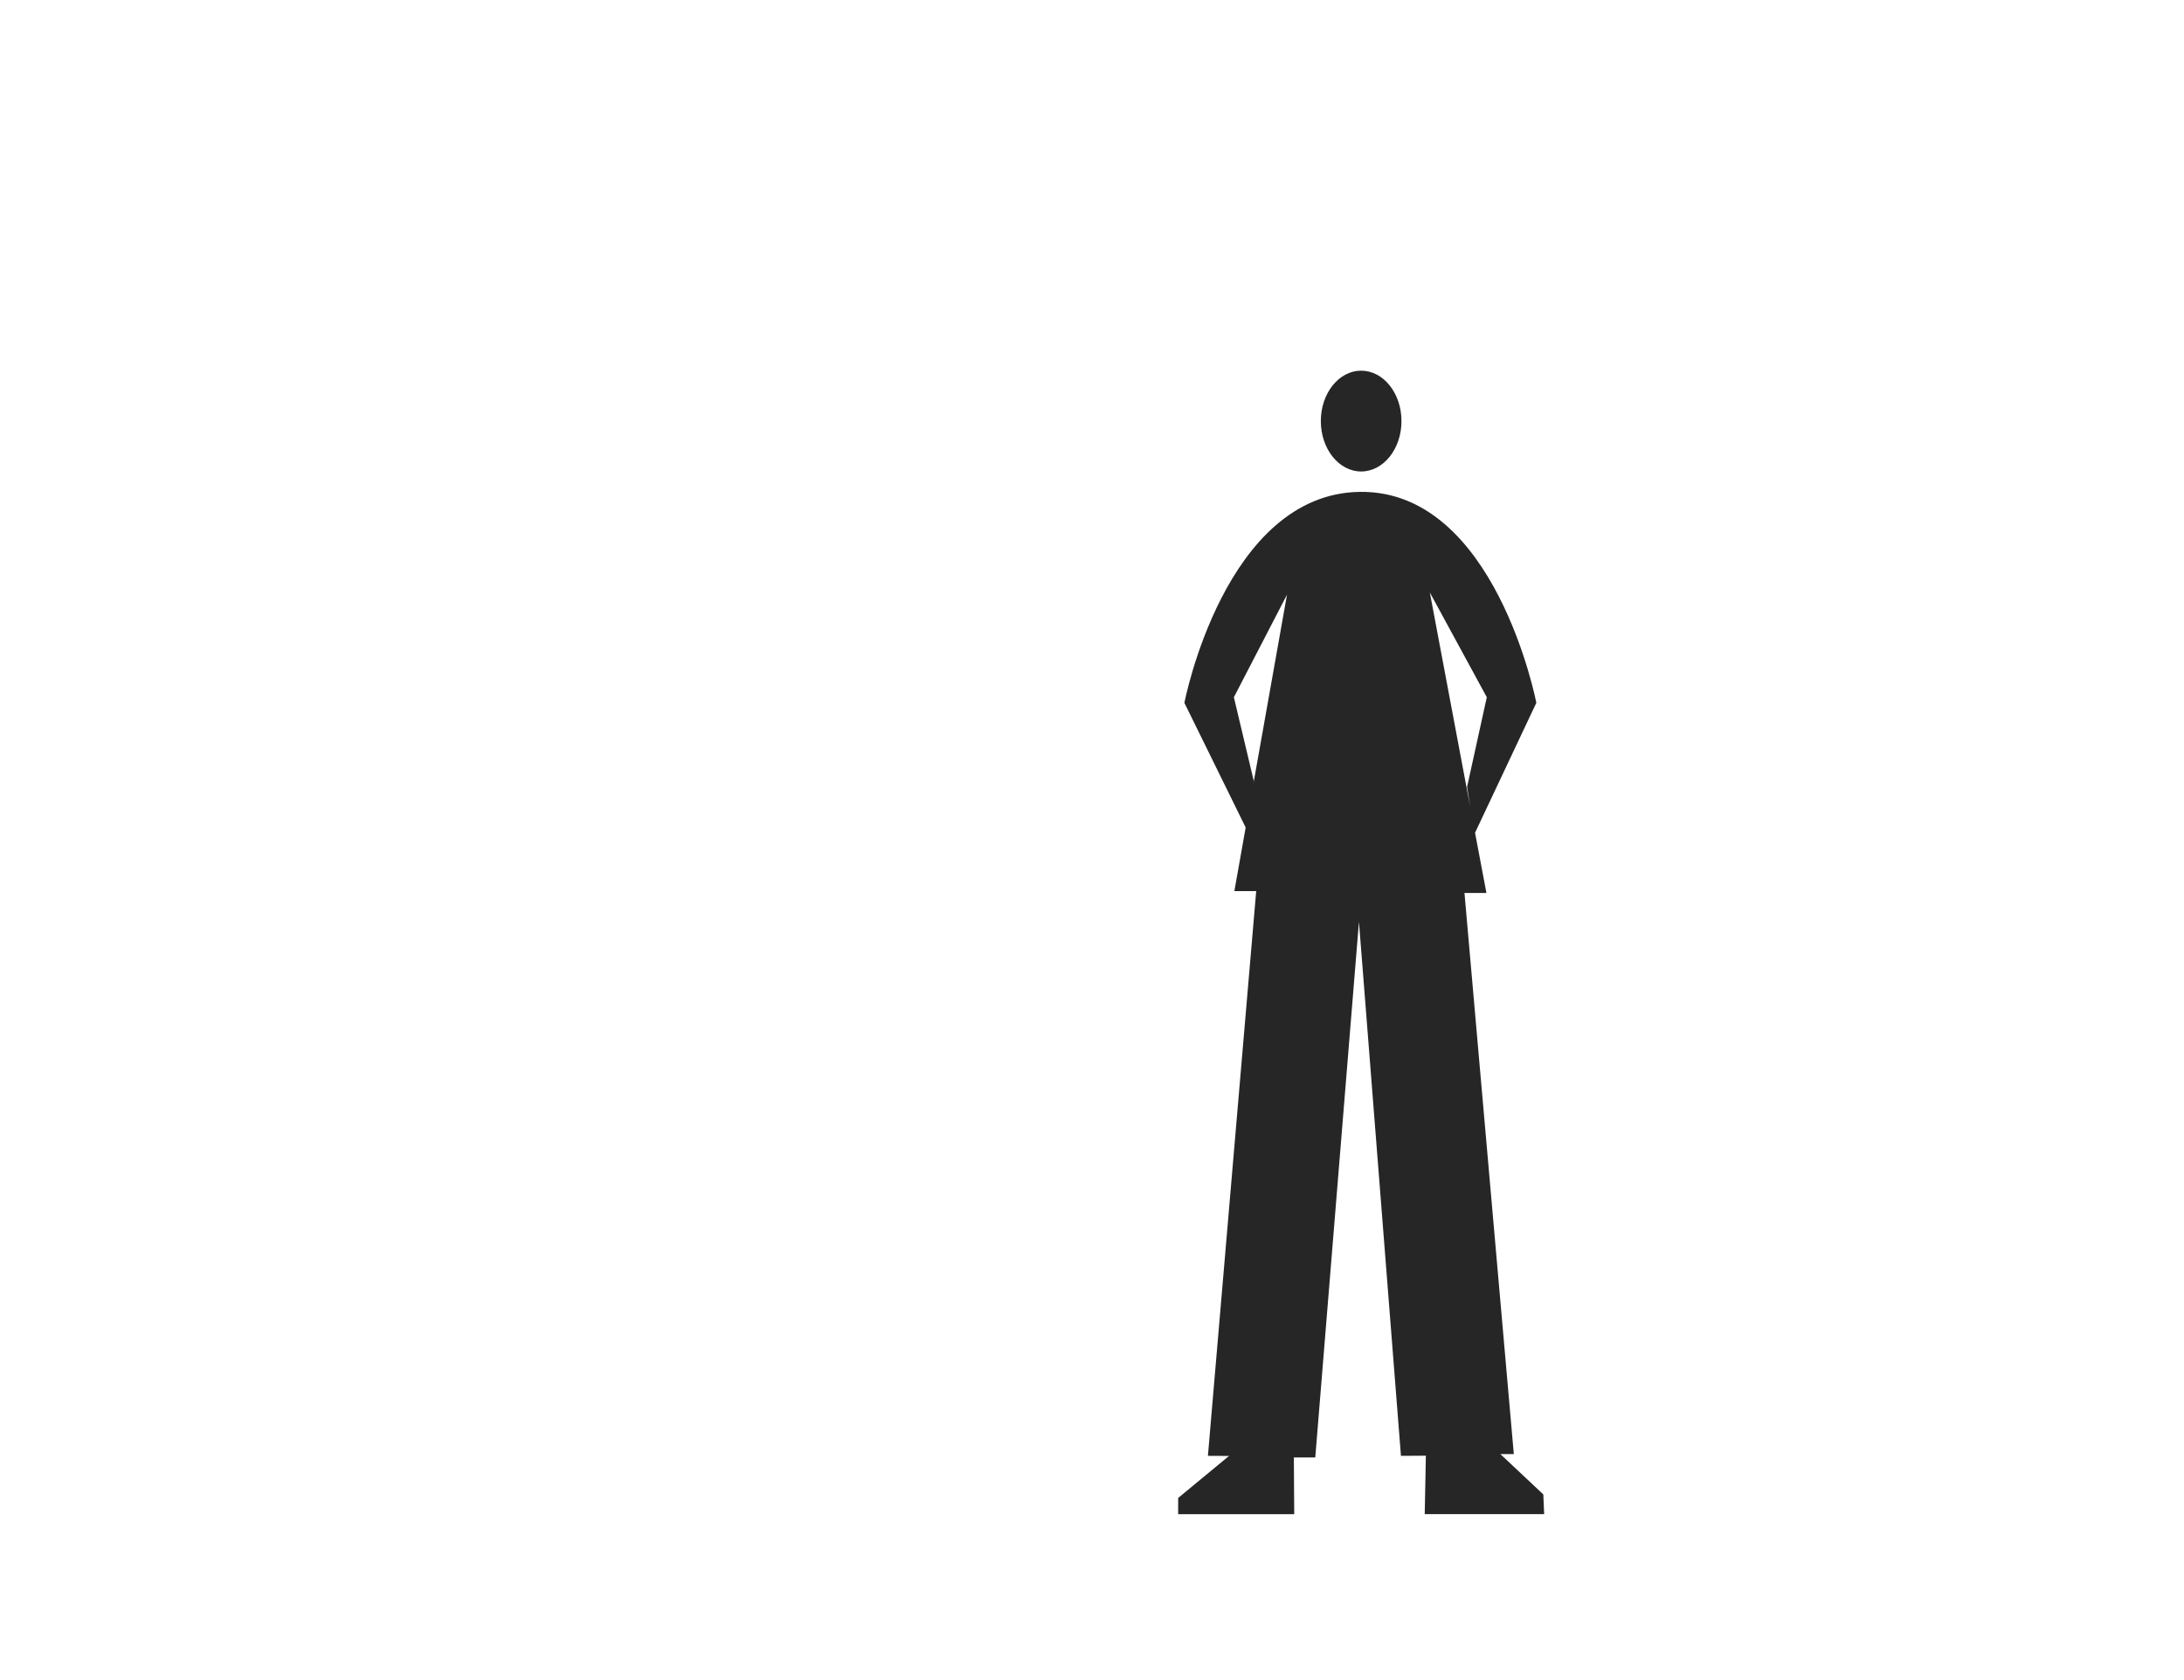<svg id="Capa_1" data-name="Capa 1" xmlns="http://www.w3.org/2000/svg" viewBox="0 0 1300 1000"><defs><style>.cls-1{fill:#262626;}</style></defs><title>wait--third-quadrant</title><path class="cls-1" d="M919.14,901.22l-.5-11.72-25.56-24h8l-29.37-334h13.07L878,495.67l36.48-77.33S890.18,291.81,809.58,292.77,705,418.34,705,418.34l36.47,74.2-6.73,37.86h13L719,866.54l12.56.06-30.27,25v9.65h69.08l-.22-33.76H782.9l26-318.81,25,317.87,14.83-.1-.68,34.79ZM745.88,467.54l.42-2.68L734.45,415l31.63-61.05ZM885,415,873.26,468.4l1.83,11.73-24-127.49Z"/><ellipse class="cls-1" cx="810.21" cy="250.63" rx="24" ry="30"/></svg>